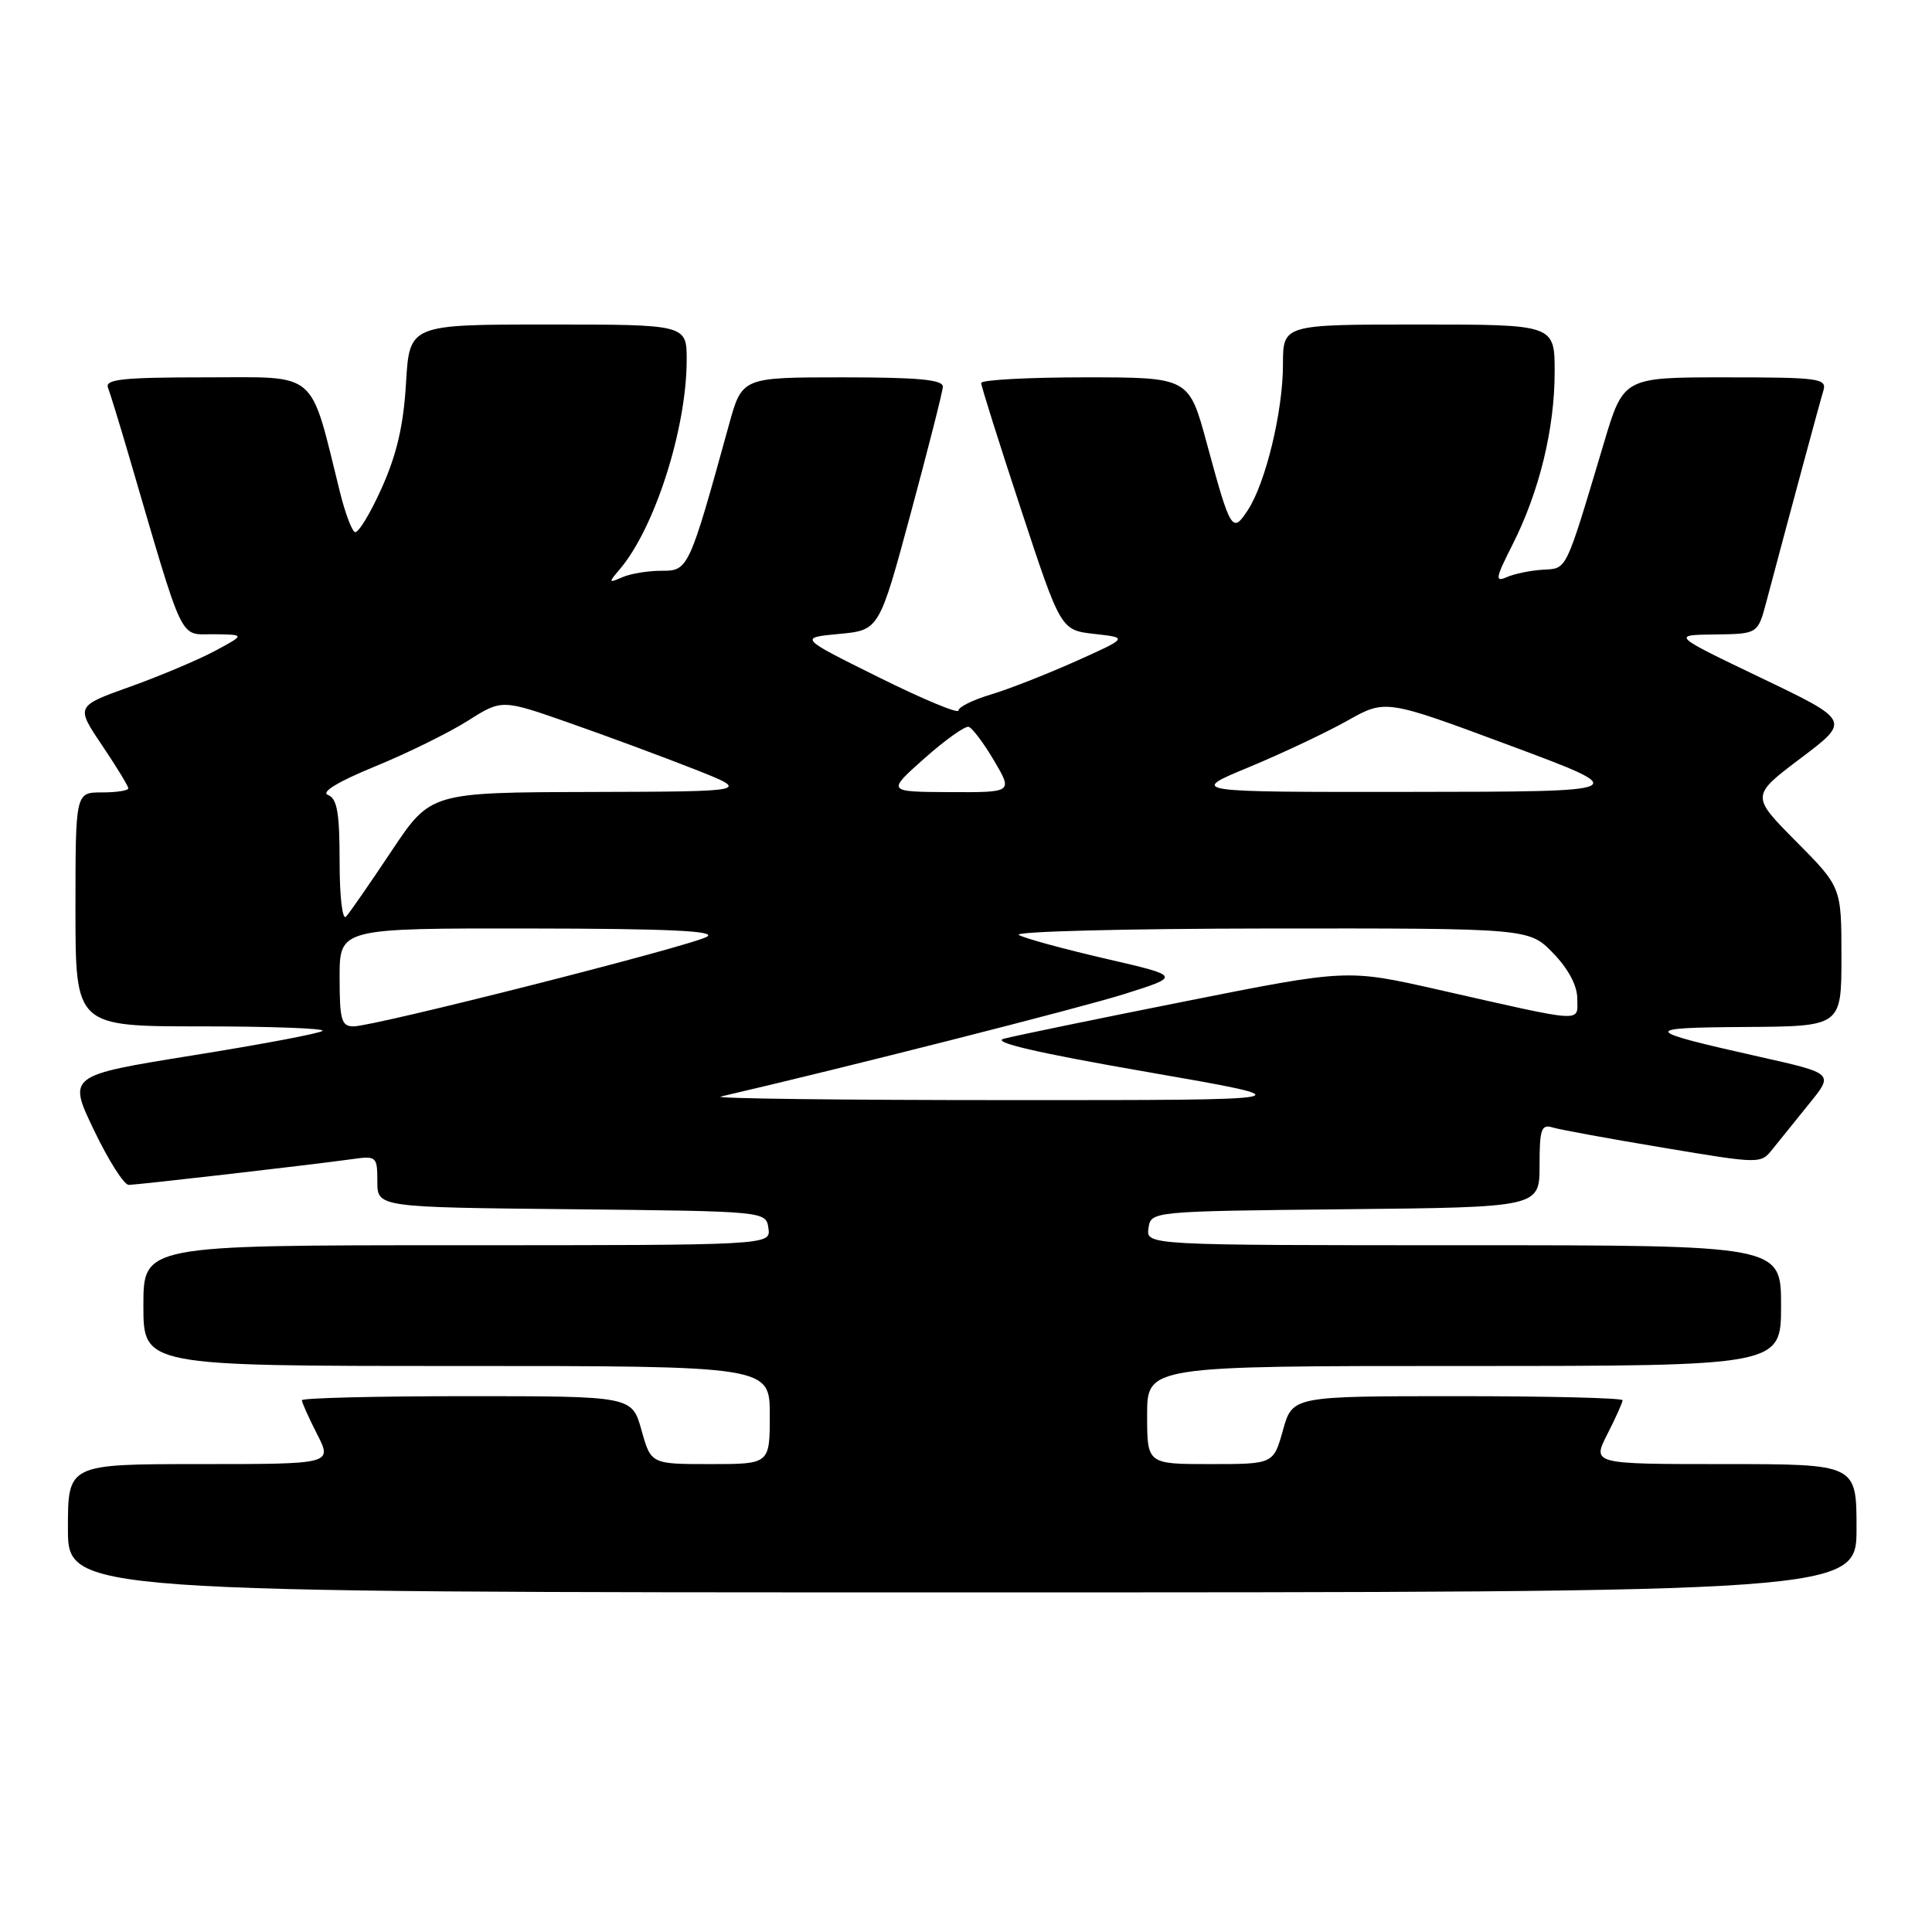 <?xml version="1.0" encoding="UTF-8" standalone="no"?>
<!DOCTYPE svg PUBLIC "-//W3C//DTD SVG 1.1//EN" "http://www.w3.org/Graphics/SVG/1.1/DTD/svg11.dtd" >
<svg xmlns="http://www.w3.org/2000/svg" xmlns:xlink="http://www.w3.org/1999/xlink" version="1.1" viewBox="0 0 256 256">
 <g >
 <path fill="currentColor"
d=" M 246.00 202.50 C 246.00 194.00 246.00 194.00 228.48 194.00 C 210.96 194.00 210.96 194.00 212.98 190.04 C 214.09 187.86 215.00 185.84 215.00 185.54 C 215.00 185.24 205.16 185.00 193.13 185.00 C 171.26 185.00 171.26 185.00 170.00 189.50 C 168.74 194.00 168.74 194.00 160.37 194.00 C 152.00 194.00 152.00 194.00 152.00 187.50 C 152.00 181.00 152.00 181.00 194.00 181.00 C 236.00 181.00 236.00 181.00 236.00 173.00 C 236.00 165.00 236.00 165.00 193.93 165.00 C 151.86 165.00 151.86 165.00 152.18 162.75 C 152.50 160.50 152.50 160.50 178.25 160.23 C 204.00 159.97 204.00 159.97 204.00 154.42 C 204.00 149.59 204.23 148.93 205.75 149.40 C 206.71 149.69 213.31 150.90 220.40 152.08 C 233.31 154.24 233.31 154.24 234.90 152.23 C 235.78 151.13 237.96 148.43 239.74 146.23 C 242.98 142.24 242.98 142.24 233.24 140.05 C 217.45 136.51 217.28 136.17 231.25 136.08 C 244.00 136.00 244.00 136.00 244.00 126.78 C 244.00 117.55 244.00 117.55 238.00 111.50 C 232.00 105.45 232.00 105.45 238.60 100.47 C 245.20 95.50 245.20 95.50 233.35 89.82 C 221.50 84.14 221.50 84.14 227.21 84.07 C 232.92 84.00 232.92 84.00 234.05 79.75 C 237.09 68.31 241.13 53.31 241.61 51.75 C 242.09 50.14 241.03 50.00 228.63 50.00 C 215.12 50.00 215.12 50.00 212.51 58.75 C 207.35 76.00 207.69 75.29 204.45 75.49 C 202.83 75.58 200.67 76.03 199.66 76.47 C 198.06 77.18 198.16 76.62 200.42 72.16 C 203.96 65.17 206.00 56.82 206.00 49.29 C 206.00 43.00 206.00 43.00 188.00 43.00 C 170.00 43.00 170.00 43.00 170.00 48.29 C 170.00 54.50 167.71 63.98 165.34 67.60 C 163.29 70.74 163.06 70.37 159.91 58.75 C 157.54 50.00 157.54 50.00 143.77 50.00 C 136.20 50.00 130.00 50.34 130.01 50.75 C 130.01 51.16 132.39 58.70 135.29 67.50 C 140.56 83.50 140.56 83.50 145.03 84.00 C 149.50 84.50 149.50 84.50 142.50 87.64 C 138.64 89.36 133.58 91.35 131.25 92.04 C 128.91 92.74 127.00 93.69 127.00 94.15 C 127.00 94.61 122.24 92.63 116.43 89.74 C 105.86 84.50 105.86 84.50 111.18 84.00 C 116.50 83.50 116.50 83.50 120.68 68.00 C 122.98 59.47 124.90 51.94 124.93 51.25 C 124.98 50.31 121.70 50.00 111.66 50.00 C 98.33 50.00 98.33 50.00 96.60 56.25 C 91.33 75.36 91.20 75.65 87.71 75.63 C 85.94 75.62 83.60 76.00 82.50 76.47 C 80.61 77.29 80.59 77.23 82.13 75.42 C 86.75 69.99 90.96 56.85 90.99 47.75 C 91.00 43.00 91.00 43.00 72.63 43.00 C 54.26 43.00 54.26 43.00 53.80 50.75 C 53.47 56.37 52.58 60.21 50.55 64.73 C 49.01 68.16 47.41 70.75 47.00 70.50 C 46.58 70.24 45.71 67.89 45.06 65.27 C 40.98 48.83 42.34 50.00 27.32 50.00 C 16.26 50.00 13.88 50.25 14.31 51.37 C 14.60 52.13 15.81 56.06 17.00 60.12 C 24.53 85.82 23.66 84.00 28.31 84.04 C 32.50 84.09 32.50 84.09 28.50 86.24 C 26.30 87.42 21.24 89.56 17.27 90.98 C 10.03 93.57 10.03 93.57 13.52 98.75 C 15.43 101.59 17.00 104.16 17.00 104.46 C 17.00 104.76 15.43 105.00 13.50 105.00 C 10.00 105.00 10.00 105.00 10.00 120.50 C 10.00 136.00 10.00 136.00 26.67 136.00 C 35.83 136.00 43.07 136.27 42.74 136.59 C 42.42 136.92 34.69 138.38 25.56 139.84 C 8.98 142.51 8.98 142.51 12.45 149.75 C 14.36 153.74 16.43 157.00 17.05 157.00 C 18.22 157.00 41.05 154.37 46.75 153.58 C 49.87 153.14 50.00 153.26 50.00 156.55 C 50.00 159.97 50.00 159.97 75.75 160.23 C 101.50 160.50 101.50 160.50 101.82 162.75 C 102.14 165.00 102.14 165.00 60.57 165.00 C 19.00 165.00 19.00 165.00 19.00 173.00 C 19.00 181.00 19.00 181.00 60.50 181.00 C 102.00 181.00 102.00 181.00 102.00 187.50 C 102.00 194.00 102.00 194.00 94.13 194.00 C 86.26 194.00 86.26 194.00 85.00 189.50 C 83.74 185.00 83.74 185.00 61.87 185.00 C 49.84 185.00 40.00 185.24 40.00 185.54 C 40.00 185.84 40.91 187.86 42.02 190.04 C 44.04 194.00 44.04 194.00 26.52 194.00 C 9.00 194.00 9.00 194.00 9.00 202.50 C 9.00 211.00 9.00 211.00 127.50 211.00 C 246.00 211.00 246.00 211.00 246.00 202.50 Z  M 95.50 145.30 C 111.84 141.51 143.22 133.54 149.00 131.71 C 156.50 129.34 156.50 129.34 146.50 127.03 C 141.00 125.76 135.82 124.35 135.00 123.89 C 134.18 123.43 149.05 123.05 168.05 123.03 C 202.61 123.00 202.61 123.00 205.80 126.30 C 207.82 128.38 209.00 130.61 209.00 132.34 C 209.00 135.52 210.29 135.60 190.50 131.12 C 178.50 128.41 178.50 128.41 157.00 132.69 C 145.18 135.04 134.38 137.27 133.00 137.64 C 131.31 138.09 137.46 139.52 152.00 142.04 C 173.50 145.78 173.50 145.78 133.50 145.77 C 111.50 145.77 94.40 145.56 95.50 145.30 Z  M 45.00 129.50 C 45.00 123.00 45.00 123.00 70.25 123.03 C 88.51 123.05 95.00 123.35 93.68 124.12 C 91.56 125.35 49.59 136.00 46.85 136.00 C 45.24 136.00 45.00 135.16 45.00 129.50 Z  M 45.00 114.17 C 45.00 107.67 44.67 105.81 43.46 105.34 C 42.48 104.97 44.77 103.58 49.71 101.55 C 53.99 99.80 59.52 97.07 62.00 95.50 C 66.50 92.65 66.50 92.65 75.50 95.81 C 80.45 97.54 87.88 100.30 92.00 101.92 C 99.50 104.88 99.50 104.88 78.28 104.94 C 57.06 105.00 57.06 105.00 51.89 112.75 C 49.05 117.01 46.34 120.93 45.86 121.45 C 45.37 121.99 45.00 118.86 45.00 114.17 Z  M 122.50 100.48 C 125.25 98.04 127.89 96.16 128.36 96.31 C 128.84 96.46 130.35 98.47 131.72 100.79 C 134.20 105.00 134.20 105.00 125.85 104.96 C 117.50 104.92 117.50 104.92 122.50 100.48 Z  M 165.50 101.65 C 169.90 99.82 175.77 97.05 178.54 95.49 C 183.59 92.65 183.59 92.65 200.04 98.77 C 216.50 104.90 216.50 104.90 187.00 104.93 C 157.50 104.96 157.50 104.96 165.50 101.65 Z "/>
</g>
</svg>